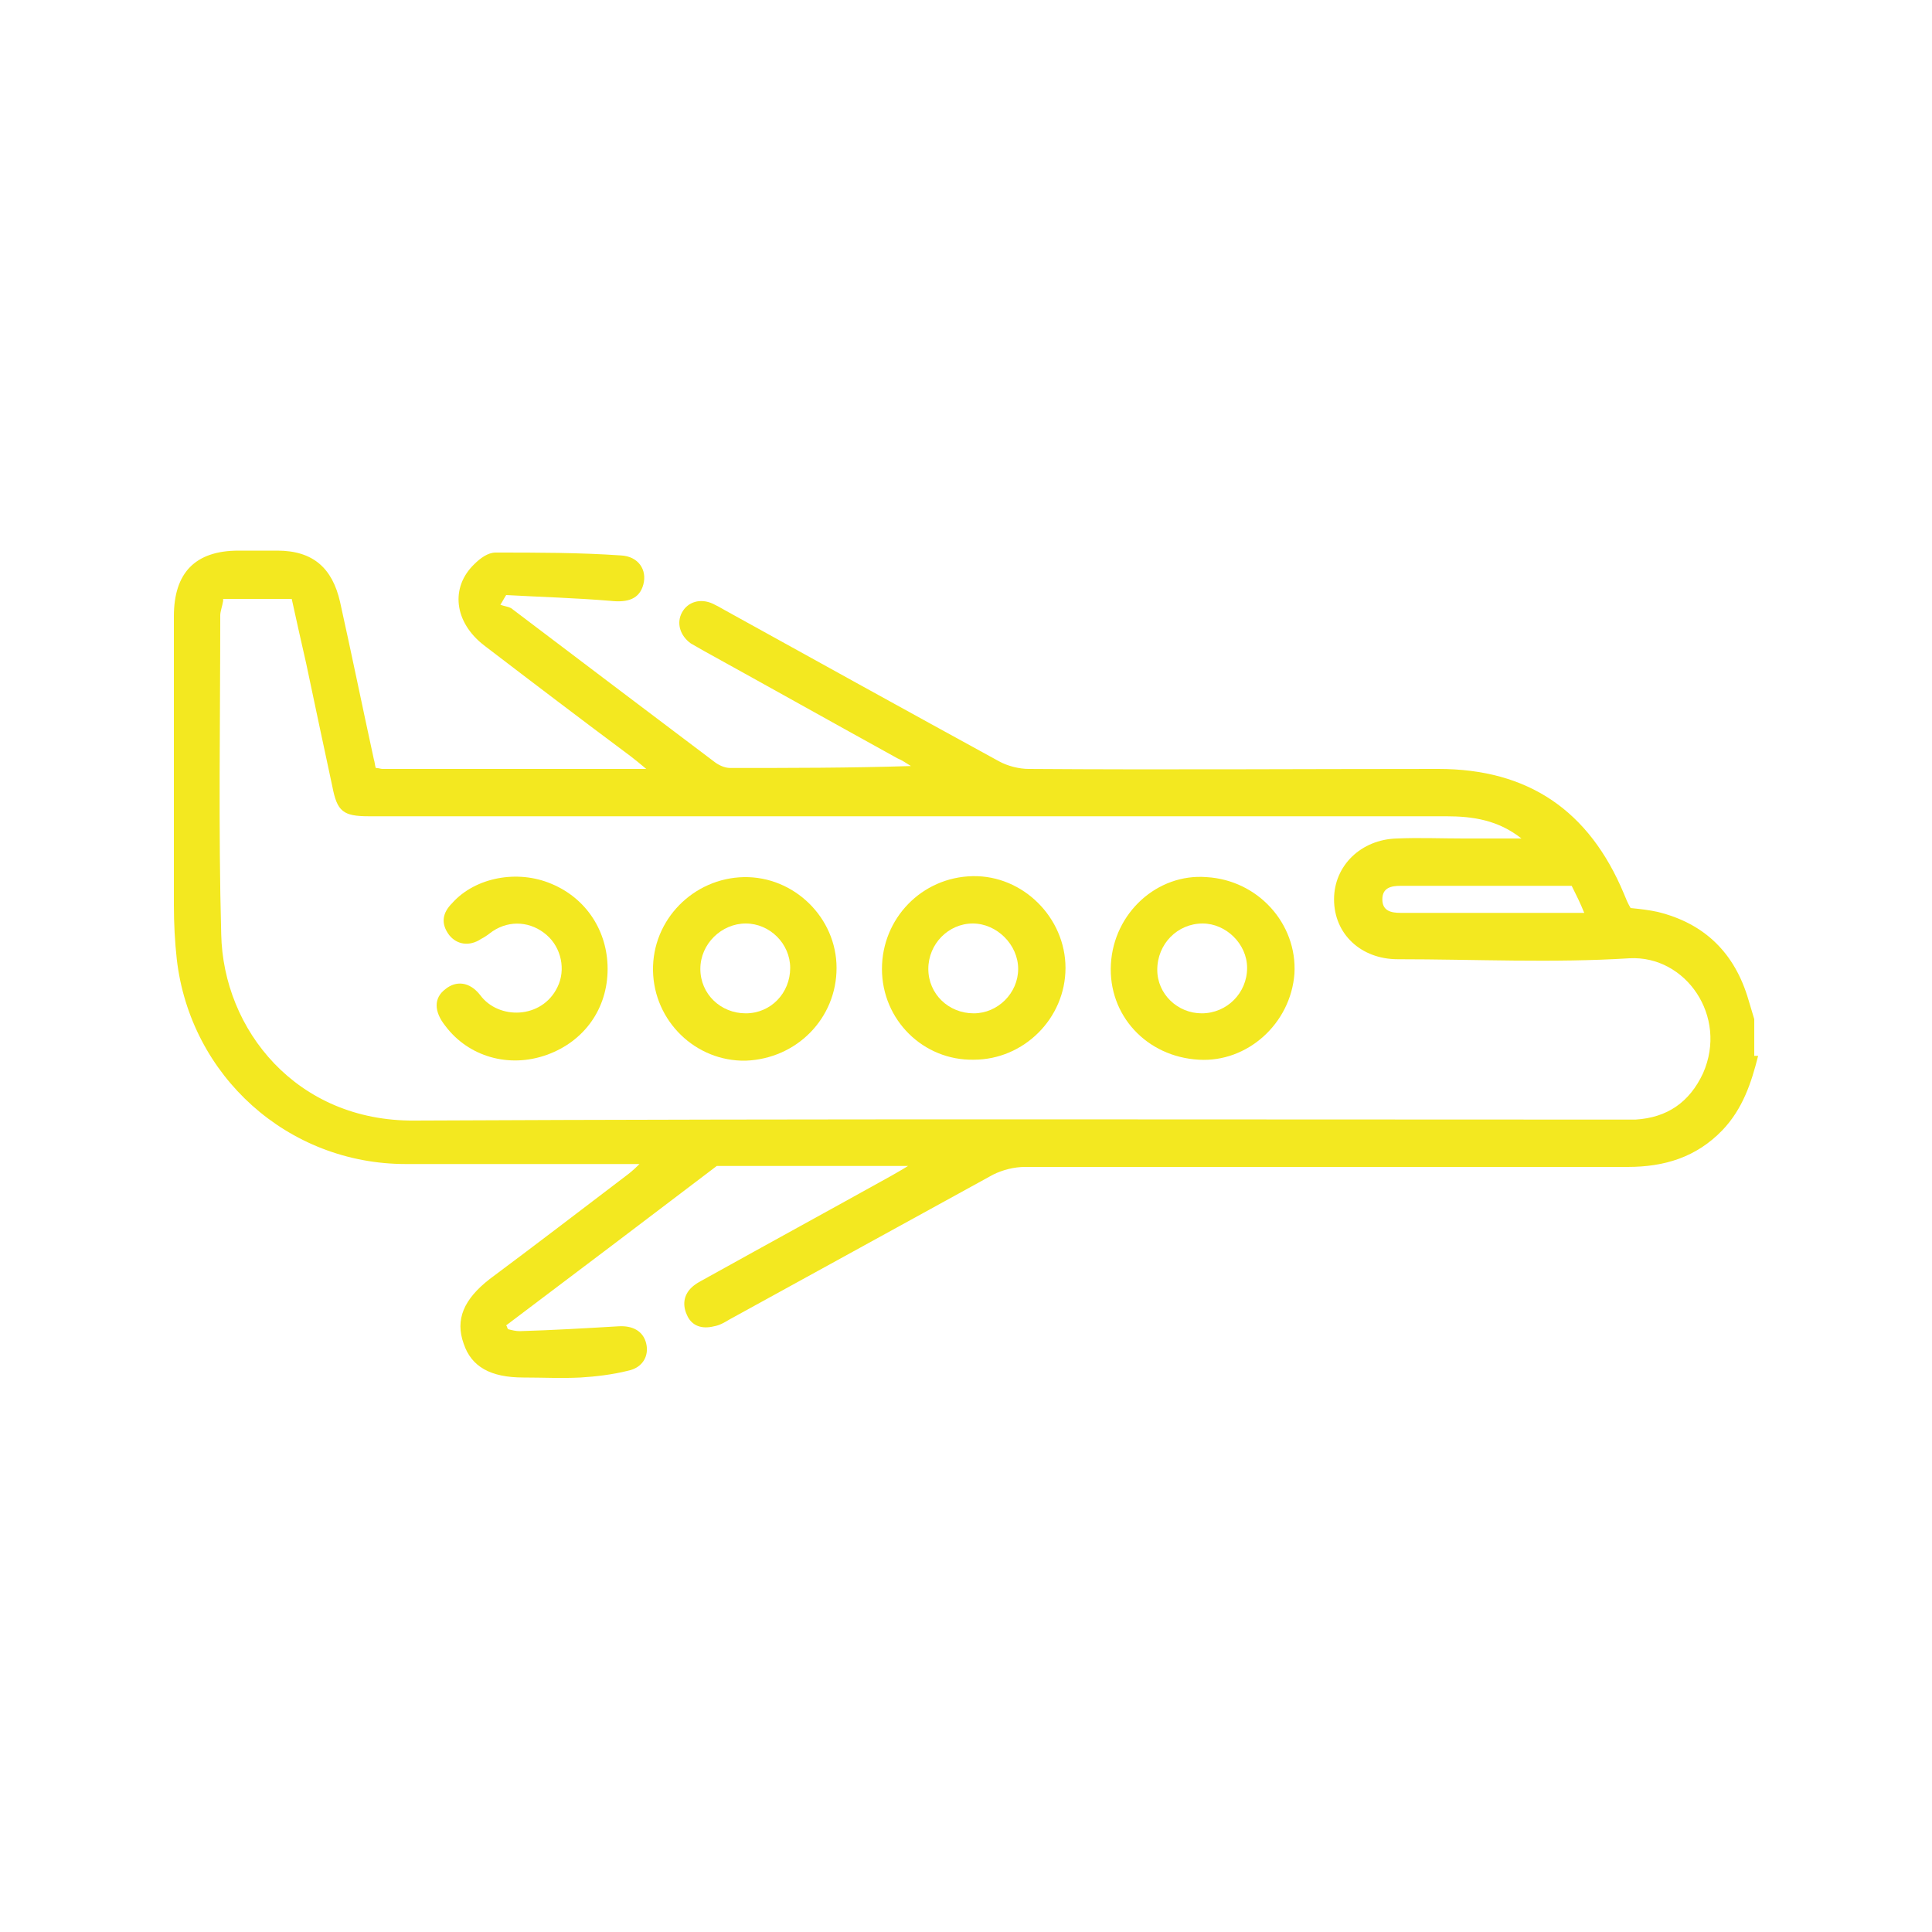 <?xml version="1.0" encoding="utf-8"?>
<!-- Generator: Adobe Illustrator 23.0.1, SVG Export Plug-In . SVG Version: 6.00 Build 0)  -->
<svg version="1.1" id="Layer_1" xmlns="http://www.w3.org/2000/svg" xmlns:xlink="http://www.w3.org/1999/xlink" x="0px" y="0px"
	 viewBox="0 0 200 200" style="enable-background:new 0 0 200 200;" xml:space="preserve">
<style type="text/css">
	.st0{fill:#F3E820;}
</style>
<g>
	<g>
		<path class="st0" d="M182,109.3c-0.7,2.8-1.6,5.5-3.7,7.7c-2.7,2.8-6,3.8-9.8,3.8c-20.8,0-41.6,0-62.4,0c-1.1,0-2.3,0.3-3.3,0.8
			c-9.1,5-18.2,10-27.3,15c-0.5,0.3-1,0.6-1.6,0.7c-1.2,0.3-2.3,0-2.8-1.2c-0.5-1.1-0.3-2.2,0.7-3c0.5-0.4,1-0.6,1.5-0.9
			c6.3-3.5,12.7-7,19-10.5c0.5-0.3,0.9-0.5,1.7-1H74.2c-7.1,5.4-14.5,11-21.8,16.5c0.1,0.1,0.1,0.3,0.2,0.4c0.4,0.1,0.8,0.2,1.2,0.2
			c3.4-0.1,6.8-0.3,10.2-0.5c1.5-0.1,2.6,0.5,2.9,1.8c0.3,1.3-0.4,2.5-1.9,2.8c-1.6,0.4-3.3,0.6-4.9,0.7c-2,0.1-3.9,0-5.9,0
			c-3.4,0-5.4-1.1-6.2-3.5c-0.9-2.5,0-4.6,2.7-6.7c4.7-3.5,9.4-7.1,14-10.6c0.4-0.3,0.8-0.6,1.5-1.3h-2.1c-7.4,0-14.7,0-22.1,0
			c-12.2,0-22.3-9.1-23.7-21.2c-0.2-1.8-0.3-3.7-0.3-5.6c0-10,0-20,0-29.9c0-4.5,2.2-6.8,6.7-6.8c1.3,0,2.7,0,4,0
			c3.7,0,5.7,1.8,6.5,5.3c1.2,5.4,2.3,10.8,3.5,16.3c0.1,0.3,0.1,0.6,0.2,0.9c0.3,0,0.5,0.1,0.7,0.1c9,0,17.9,0,27.3,0
			c-0.7-0.6-1.1-0.9-1.6-1.3c-5.1-3.8-10.1-7.6-15.2-11.5c-3.1-2.4-3.5-6-1-8.4c0.6-0.6,1.4-1.2,2.2-1.2c4.3,0,8.7,0,13,0.3
			c1.8,0.1,2.7,1.5,2.3,3c-0.4,1.5-1.6,1.9-3.4,1.7c-3.6-0.3-7.2-0.4-10.8-0.6c-0.2,0.3-0.4,0.7-0.6,1c0.5,0.2,1,0.2,1.3,0.5
			c7,5.3,14,10.6,20.9,15.8c0.4,0.3,1,0.6,1.6,0.6c6.2,0,12.4,0,18.7-0.2c-0.5-0.3-0.9-0.6-1.4-0.8c-6.7-3.7-13.3-7.4-20-11.1
			c-0.5-0.3-0.9-0.5-1.4-0.8c-1.1-0.8-1.5-2.1-0.9-3.2c0.6-1.1,1.9-1.5,3.2-0.9c0.4,0.2,0.8,0.4,1.3,0.7
			c9.4,5.2,18.8,10.4,28.3,15.6c0.9,0.5,2.1,0.8,3.1,0.8c14.1,0.1,28.3,0,42.4,0c9.3,0,15.6,4.3,19.2,12.9c0.2,0.5,0.4,1,0.7,1.5
			c1,0.1,1.9,0.2,2.8,0.4c4.9,1.2,8,4.3,9.4,9.1l0.6,2V109.3z M23.1,62.2c-0.1,0.6-0.3,1.1-0.3,1.5c0,11-0.2,22,0.1,33
			c0.2,9.9,7.8,19.4,20,19.3c41.6-0.2,83.2-0.1,124.8-0.1c0.5,0,1.1,0,1.6,0c3.3-0.2,5.6-1.8,7-4.8c2.6-5.9-1.8-12.2-7.6-11.9
			c-8,0.5-16,0.1-24,0.1c-3.8,0-6.6-2.6-6.6-6.2c0-3.5,2.8-6.2,6.5-6.3c2.3-0.1,4.6,0,6.9,0c2,0,4,0,6,0c-2.4-1.9-5-2.3-7.8-2.3
			c-37.2,0-74.4,0-111.5,0c-2.7,0-3.3-0.5-3.8-3.1c-0.9-4.2-1.8-8.4-2.7-12.7c-0.5-2.2-1-4.4-1.5-6.7H23.1z M162.7,91.7
			c-5.7,0-11.1,0-16.6,0c-0.4,0-0.7,0-1.1,0c-1,0-1.9,0.2-1.9,1.4c0,1.2,0.9,1.4,1.9,1.4c1.8,0,3.5,0,5.3,0H164
			C163.6,93.5,163.2,92.7,162.7,91.7"/>
		<path class="st0" d="M124.1,109.7c-5.4-0.3-9.4-4.6-9.1-9.9c0.3-5.3,4.8-9.4,9.9-9c5.3,0.3,9.4,4.8,9.1,10
			C133.6,106,129.1,110,124.1,109.7 M124.4,104.9c2.6,0,4.7-2.1,4.7-4.7c0-2.5-2.2-4.6-4.6-4.6c-2.6,0-4.7,2.1-4.7,4.8
			C119.8,102.9,121.9,104.9,124.4,104.9"/>
		<path class="st0" d="M91.3,100.3c0-5.2,4.1-9.5,9.4-9.6c5.2-0.1,9.6,4.3,9.6,9.5c0,5.2-4.3,9.5-9.5,9.5
			C95.6,109.8,91.3,105.6,91.3,100.3 M96.1,100.3c0,2.6,2.1,4.6,4.7,4.6c2.5,0,4.6-2.1,4.6-4.6c0-2.5-2.2-4.7-4.7-4.7
			C98.2,95.6,96.1,97.7,96.1,100.3"/>
		<path class="st0" d="M86.6,100.2c0,5.2-4.1,9.4-9.4,9.6c-5.2,0.1-9.5-4.1-9.6-9.3c-0.1-5.3,4.2-9.6,9.4-9.7
			C82.2,90.7,86.6,95,86.6,100.2 M77.2,104.9c2.6,0,4.6-2.1,4.6-4.7c0-2.5-2.1-4.6-4.6-4.6c-2.5,0-4.7,2.1-4.7,4.7
			C72.5,102.9,74.6,104.9,77.2,104.9"/>
		<path class="st0" d="M62.9,100.3c0,4.1-2.4,7.5-6.3,8.9c-3.9,1.4-8.1,0.2-10.5-3c-1.2-1.5-1.2-2.9,0-3.8c1.1-0.9,2.5-0.8,3.6,0.6
			c1.9,2.6,6.4,2.5,8-0.8c0.9-1.8,0.4-4.1-1.1-5.4c-1.6-1.4-3.8-1.6-5.6-0.4c-0.4,0.3-0.8,0.6-1.2,0.8c-1.2,0.8-2.5,0.6-3.3-0.4
			c-0.9-1.2-0.7-2.3,0.3-3.3c2.4-2.7,6.8-3.5,10.3-2C60.7,93,62.9,96.4,62.9,100.3"/>
	</g>
</g>
</svg>
